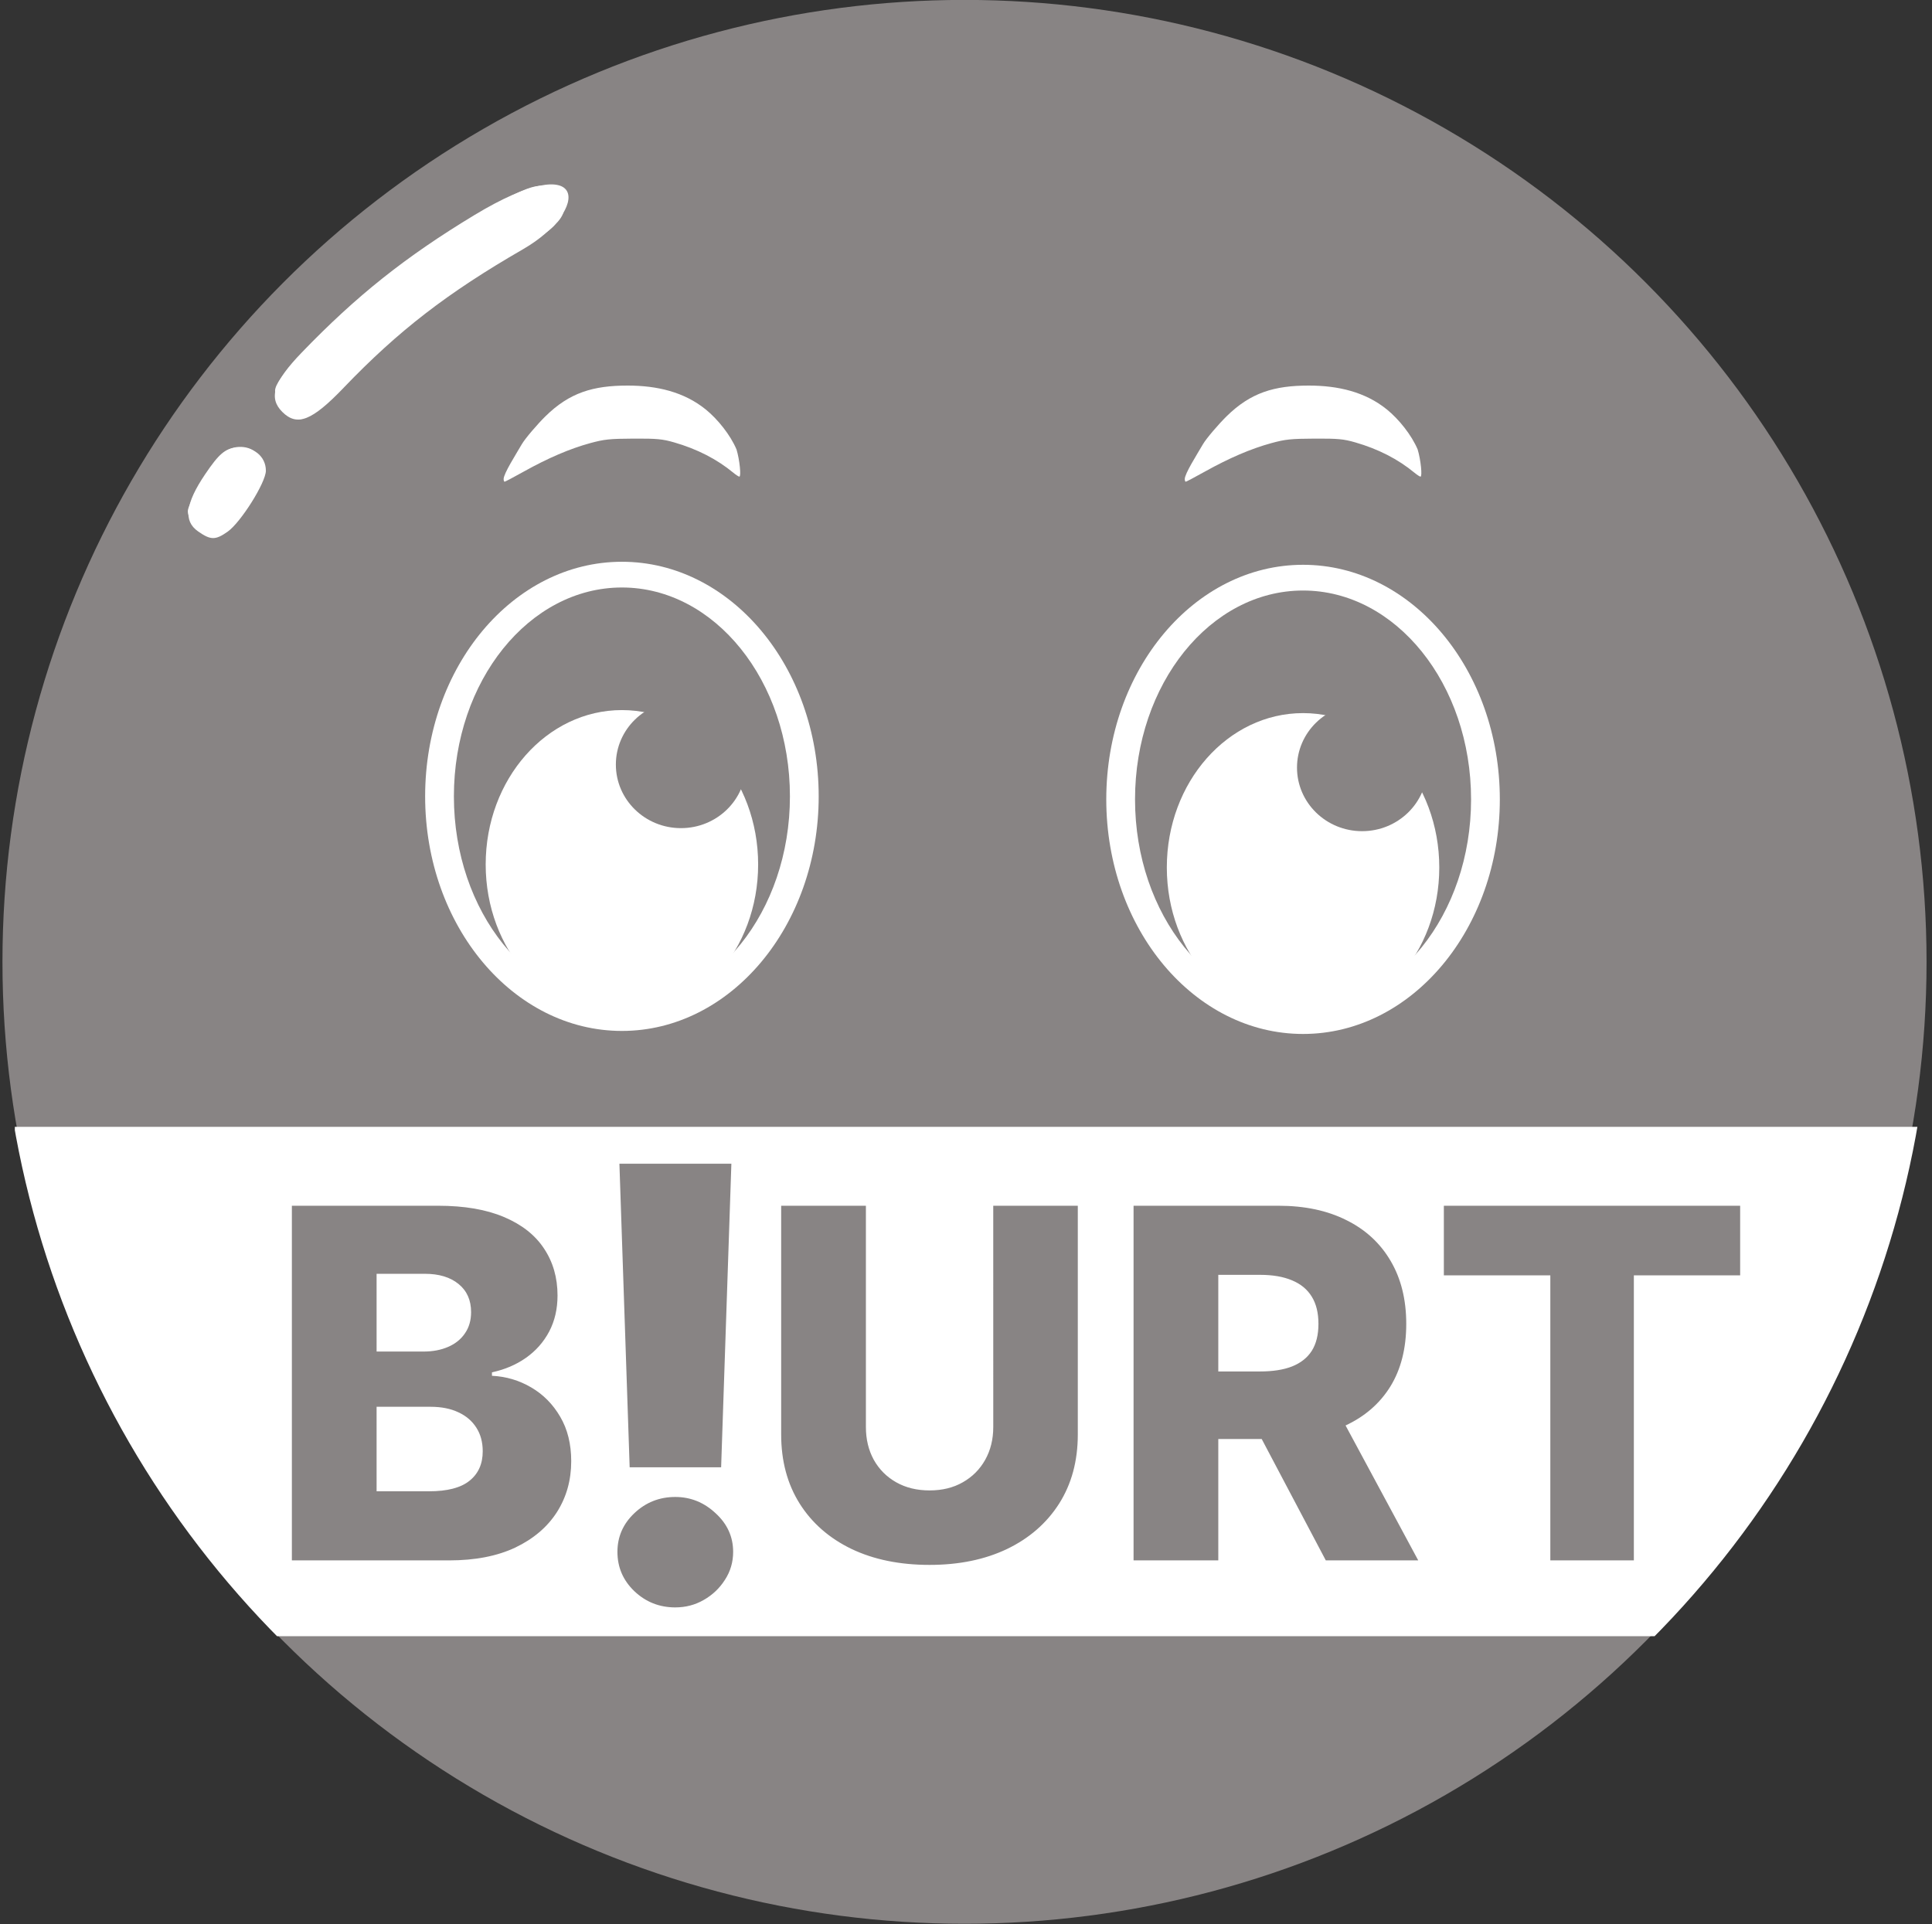 <?xml version="1.0" encoding="utf-8"?>
<svg xmlns="http://www.w3.org/2000/svg" viewBox="50.188 50.434 185.613 184.883" width="24px" height="23.906px" preserveAspectRatio="none" xmlns:bx="https://boxy-svg.com"><rect x="50.188" y="50.434" width="185.613" height="184.883" fill="#333333" stroke="none"/><defs><clipPath clipPathUnits="userSpaceOnUse" id="clipPath2"><path style="fill:#000000;stroke-width:0.992" d="m 53.725,178.054 v -24.694 h 91.856 91.856 v 24.694 24.694 H 145.581 53.725 Z" id="path2"/></clipPath><bx:export><bx:file format="svg" width="24" height="23.906"/></bx:export></defs><g id="g22"><g id="g5" transform="translate(-1.621,1.814)"><g id="g4"><g id="g33" transform="matrix(0.991,0,0,0.991,0.23,4.912)" style="display:inline"><circle style="font-variation-settings: &quot;wght&quot; 700; display: inline; fill-opacity: 1; stroke-width: 2.872; stroke-linecap: square; stroke-linejoin: bevel; fill: rgb(136, 132, 132);" id="path30" cx="145.552" cy="137.363" r="93.266"/><circle style="font-variation-settings:'wght' 700;display:none;fill:#ff5a00;fill-opacity:1;stroke-width:2.668;stroke-linecap:square;stroke-linejoin:bevel" id="circle30" cx="145.552" cy="137.363" r="86.651"/></g><g id="g348" transform="matrix(0.991,0,0,0.991,-5.713,0.732)" style="display:inline"><path style="fill:#ffffff;stroke-width:1.262" d="m 89.993,86.373 c 1.969,-2.043 6.268,-5.992 8.558,-7.863 2.226,-1.819 9.604,-6.634 11.376,-7.425 1.957,-0.874 2.57,-1.764 2.143,-3.112 -0.535,-1.686 -2.209,-1.48 -6.205,0.764 -6.68,3.749 -17.632,12.698 -20.041,16.375 -1.141,1.741 -0.464,3.057 1.721,3.35 0.212,0.028 1.314,-0.911 2.449,-2.089 z" id="path251"/><path style="fill:#ffffff;stroke-width:1.262" d="m 81.78,96.866 c 1.617,-2.357 1.706,-2.64 1.153,-3.673 -0.405,-0.758 -0.975,-1.119 -1.764,-1.119 -0.924,0 -1.508,0.521 -2.818,2.511 -1.755,2.665 -1.993,3.649 -1.1,4.542 1.158,1.158 2.718,0.379 4.529,-2.261 z" id="path250"/><path style="fill:#ffffff;stroke-width:1.262" d="m 89.924,86.682 c 4.472,-4.854 15.377,-13.162 20.007,-15.241 2.043,-0.917 2.888,-2.248 2.35,-3.7 -0.612,-1.654 -1.98,-1.687 -4.995,-0.121 -3.422,1.778 -8.518,5.179 -12.336,8.233 -3.553,2.843 -10.239,9.671 -10.239,10.457 0,0.961 1.41,2.204 2.5,2.204 0.632,0 1.675,-0.704 2.713,-1.832 z" id="path262"/><path style="fill:#ffffff;stroke-width:1.262" d="m 81.194,98.196 c 0.762,-1.041 1.59,-2.328 1.84,-2.861 0.686,-1.464 0.072,-3.199 -1.249,-3.531 -1.419,-0.356 -2.723,0.792 -4.4,3.874 -1.144,2.102 -1.171,2.282 -0.493,3.316 1.127,1.72 2.666,1.435 4.302,-0.799 z" id="path261"/><path style="fill:#ffffff;stroke-width:1.262" d="m 92.663,84.395 c 5.536,-5.272 10.508,-9.049 15.738,-11.955 4.177,-2.321 5.138,-3.694 3.701,-5.282 -1.224,-1.352 -2.328,-1.127 -6.709,1.365 -7.944,4.519 -20.682,15.408 -20.682,17.681 0,1.126 1.461,2.755 2.47,2.755 0.379,0 2.846,-2.053 5.482,-4.563 z" id="path273"/><path style="fill:#ffffff;stroke-width:1.262" d="m 81.878,97.574 c 1.683,-2.63 1.986,-4.151 1.053,-5.275 -0.675,-0.814 -2.258,-0.87 -3.179,-0.113 -0.92,0.757 -3.5,4.944 -3.5,5.68 0,1.056 1.44,2.222 2.746,2.222 1.059,0 1.541,-0.421 2.88,-2.514 z" id="path272"/><path style="stroke-width: 1.262; fill: rgb(255, 255, 255);" d="m 91.364,85.914 c 5.291,-5.52 10.049,-9.194 17.387,-13.428 6.592,-3.803 6.388,-10.027 -4.728,-3.302 -6.678,4.04 -11.431,7.824 -16.727,13.32 -2.728,2.83 -3.241,4.399 -1.885,5.756 1.434,1.434 2.875,0.867 5.954,-2.345 z" id="path284"/><path style="stroke-width: 1.262; fill: rgb(255, 255, 255);" d="m 80.105,99.879 c 1.278,-0.895 3.715,-4.778 3.715,-5.919 0,-1.413 -1.246,-2.398 -2.838,-2.243 -1.124,0.109 -1.709,0.605 -3.047,2.584 -1.917,2.834 -2.129,4.534 -0.694,5.54 1.228,0.86 1.682,0.866 2.863,0.038 z" id="path283"/></g><g id="g10" style="display:inline" transform="matrix(1.004,0,0,1,-0.451,0)"><g id="g9" transform="matrix(0.991,0,0,0.991,0.23,4.912)" style="display:inline;fill:#000000" clip-path="url(#clipPath2)"><circle style="font-variation-settings: &quot;wght&quot; 700; display: inline; fill-opacity: 1; stroke-width: 2.872; stroke-linecap: square; stroke-linejoin: bevel; fill: rgb(255, 255, 255);" id="circle7" cx="145.552" cy="137.363" r="93.266"/><circle style="font-variation-settings:'wght' 700;display:none;fill:#000000;fill-opacity:1;stroke-width:2.668;stroke-linecap:square;stroke-linejoin:bevel" id="circle8" cx="145.552" cy="137.363" r="86.651"/></g><path id="path9" style="font-size: 47.272px; line-height: 1; font-family: Inter; font-variation-settings: &quot;wght&quot; 800; letter-spacing: 0.265px; word-spacing: -10.583px; display: inline; stroke-width: 2.011; stroke-linecap: square; stroke-linejoin: bevel; fill: rgb(136, 132, 132);" d="m 79.981,198.55 v -34.076 h 13.988 q 3.767,0 6.306,1.082 2.555,1.082 3.833,3.028 1.294,1.947 1.294,4.509 0,1.947 -0.803,3.477 -0.803,1.514 -2.211,2.512 -1.409,0.998 -3.26,1.398 v 0.333 q 2.031,0.1 3.751,1.115 1.736,1.015 2.785,2.829 1.048,1.797 1.048,4.26 0,2.745 -1.376,4.908 -1.376,2.146 -3.98,3.394 -2.604,1.231 -6.322,1.231 z m 8.108,-6.639 h 5.012 q 2.637,0 3.882,-1.015 1.261,-1.015 1.261,-2.829 0,-1.314 -0.606,-2.263 -0.606,-0.965 -1.72,-1.481 -1.114,-0.532 -2.67,-0.532 h -5.16 z m 0,-13.427 h 4.488 q 1.327,0 2.359,-0.449 1.032,-0.449 1.605,-1.298 0.59,-0.849 0.59,-2.047 0,-1.714 -1.196,-2.695 -1.196,-0.982 -3.227,-0.982 H 88.088 Z m 33.948,-18.046 -0.98,29.166 h -8.753 l -0.98,-29.166 z m -5.367,42.63 q -2.279,0 -3.918,-1.56 -1.618,-1.56 -1.618,-3.777 0,-2.176 1.618,-3.715 1.64,-1.56 3.918,-1.56 2.193,0 3.855,1.56 1.682,1.539 1.682,3.715 0,1.478 -0.788,2.689 -0.767,1.211 -2.023,1.929 -1.235,0.718 -2.726,0.718 z m 30.426,-38.594 h 8.091 v 21.98 q 0,3.81 -1.785,6.639 -1.785,2.812 -4.979,4.359 -3.194,1.531 -7.42,1.531 -4.275,0 -7.469,-1.531 -3.194,-1.547 -4.963,-4.359 -1.769,-2.829 -1.769,-6.639 v -21.98 h 8.108 v 21.264 q 0,1.764 0.753,3.145 0.77,1.381 2.146,2.163 1.376,0.782 3.194,0.782 1.818,0 3.178,-0.782 1.376,-0.782 2.146,-2.163 0.77,-1.381 0.77,-3.145 z m 13.427,34.076 v -34.076 h 13.857 q 3.767,0 6.503,1.381 2.752,1.364 4.242,3.927 1.491,2.546 1.491,6.04 0,3.544 -1.523,6.023 -1.523,2.463 -4.324,3.76 -2.801,1.281 -6.634,1.281 h -8.763 v -6.489 h 7.256 q 1.835,0 3.063,-0.483 1.245,-0.499 1.884,-1.497 0.639,-1.015 0.639,-2.596 0,-1.581 -0.639,-2.612 -0.639,-1.048 -1.884,-1.564 -1.245,-0.532 -3.063,-0.532 h -3.997 v 27.437 z m 18.886,-15.574 8.354,15.574 h -8.845 l -8.19,-15.574 z m 10.806,-11.813 v -6.689 h 28.353 v 6.689 h -10.172 v 27.387 h -7.993 v -27.387 z"/></g></g></g><g id="g21"><path style="stroke-width: 3.851; fill: rgb(255, 255, 255);" d="m 98.573,96.465 c 0,-0.523 1.153,-2.324 1.738,-3.334 0.335,-0.579 1.536,-1.966 2.275,-2.693 2.318,-2.281 4.582,-2.956 7.902,-2.956 2.83,0 5.421,0.613 7.493,2.288 1.16,0.938 2.387,2.47 2.968,3.854 0.296,0.977 0.464,2.608 0.269,2.608 -0.067,0 -0.329,-0.171 -0.582,-0.38 -1.579,-1.303 -3.481,-2.277 -5.678,-2.91 -1.129,-0.325 -1.655,-0.374 -3.913,-0.364 -2.289,0.012 -2.801,0.064 -4.175,0.44 -1.927,0.527 -4.026,1.427 -6.345,2.719 -0.97,0.541 -1.807,0.983 -1.858,0.983 -0.052,0 -0.094,-0.115 -0.094,-0.256 z" id="path17"/><path style="stroke-width: 3.851; fill: rgb(255, 255, 255);" d="m 164.012,96.465 c 0,-0.523 1.153,-2.324 1.738,-3.334 0.335,-0.579 1.536,-1.966 2.275,-2.693 2.318,-2.281 4.582,-2.956 7.902,-2.956 2.83,0 5.421,0.613 7.493,2.288 1.16,0.938 2.387,2.47 2.968,3.854 0.296,0.977 0.464,2.608 0.269,2.608 -0.067,0 -0.329,-0.171 -0.582,-0.38 -1.579,-1.303 -3.481,-2.277 -5.678,-2.91 -1.129,-0.325 -1.655,-0.374 -3.913,-0.364 -2.289,0.012 -2.801,0.064 -4.175,0.44 -1.927,0.527 -4.026,1.427 -6.345,2.719 -0.97,0.541 -1.807,0.983 -1.858,0.983 -0.052,0 -0.094,-0.115 -0.094,-0.256 z" id="path18"/><g id="g11"><ellipse style="font-variation-settings: &quot;wght&quot; 700; stroke-width: 0.74; stroke-linecap: round; fill: rgb(255, 255, 255);" id="path1" cx="109.937" cy="126.951" rx="18.905" ry="22.54"/><ellipse style="font-variation-settings: &quot;wght&quot; 700; stroke-width: 0.997; stroke-linecap: round; fill: rgb(136, 132, 132);" id="ellipse3" cx="109.937" cy="126.951" rx="16.142" ry="20.068"/><ellipse style="font-variation-settings: &quot;wght&quot; 700; stroke-width: 0.858; stroke-linecap: round; fill: rgb(255, 255, 255);" id="path3" cx="109.937" cy="133.495" rx="13.088" ry="14.833"/><ellipse style="font-variation-settings: &quot;wght&quot; 700; stroke-width: 0.538; stroke-linecap: round; fill: rgb(136, 132, 132);" id="path4" cx="115.609" cy="123.898" rx="6.253" ry="6.108"/></g><g id="g14" transform="translate(65.439,0.291)"><ellipse style="font-variation-settings: &quot;wght&quot; 700; stroke-width: 0.74; stroke-linecap: round; fill: rgb(255, 255, 255);" id="ellipse11" cx="109.937" cy="126.951" rx="18.905" ry="22.54"/><ellipse style="font-variation-settings: &quot;wght&quot; 700; stroke-width: 0.997; stroke-linecap: round; fill: rgb(136, 132, 132);" id="ellipse12" cx="109.937" cy="126.951" rx="16.142" ry="20.068"/><ellipse style="font-variation-settings: &quot;wght&quot; 700; stroke-width: 0.858; stroke-linecap: round; fill: rgb(255, 255, 255);" id="ellipse13" cx="109.937" cy="133.495" rx="13.088" ry="14.833"/><ellipse style="font-variation-settings: &quot;wght&quot; 700; stroke-width: 0.538; stroke-linecap: round; fill: rgb(136, 132, 132);" id="ellipse14" cx="115.609" cy="123.898" rx="6.253" ry="6.108"/></g></g></g></svg>